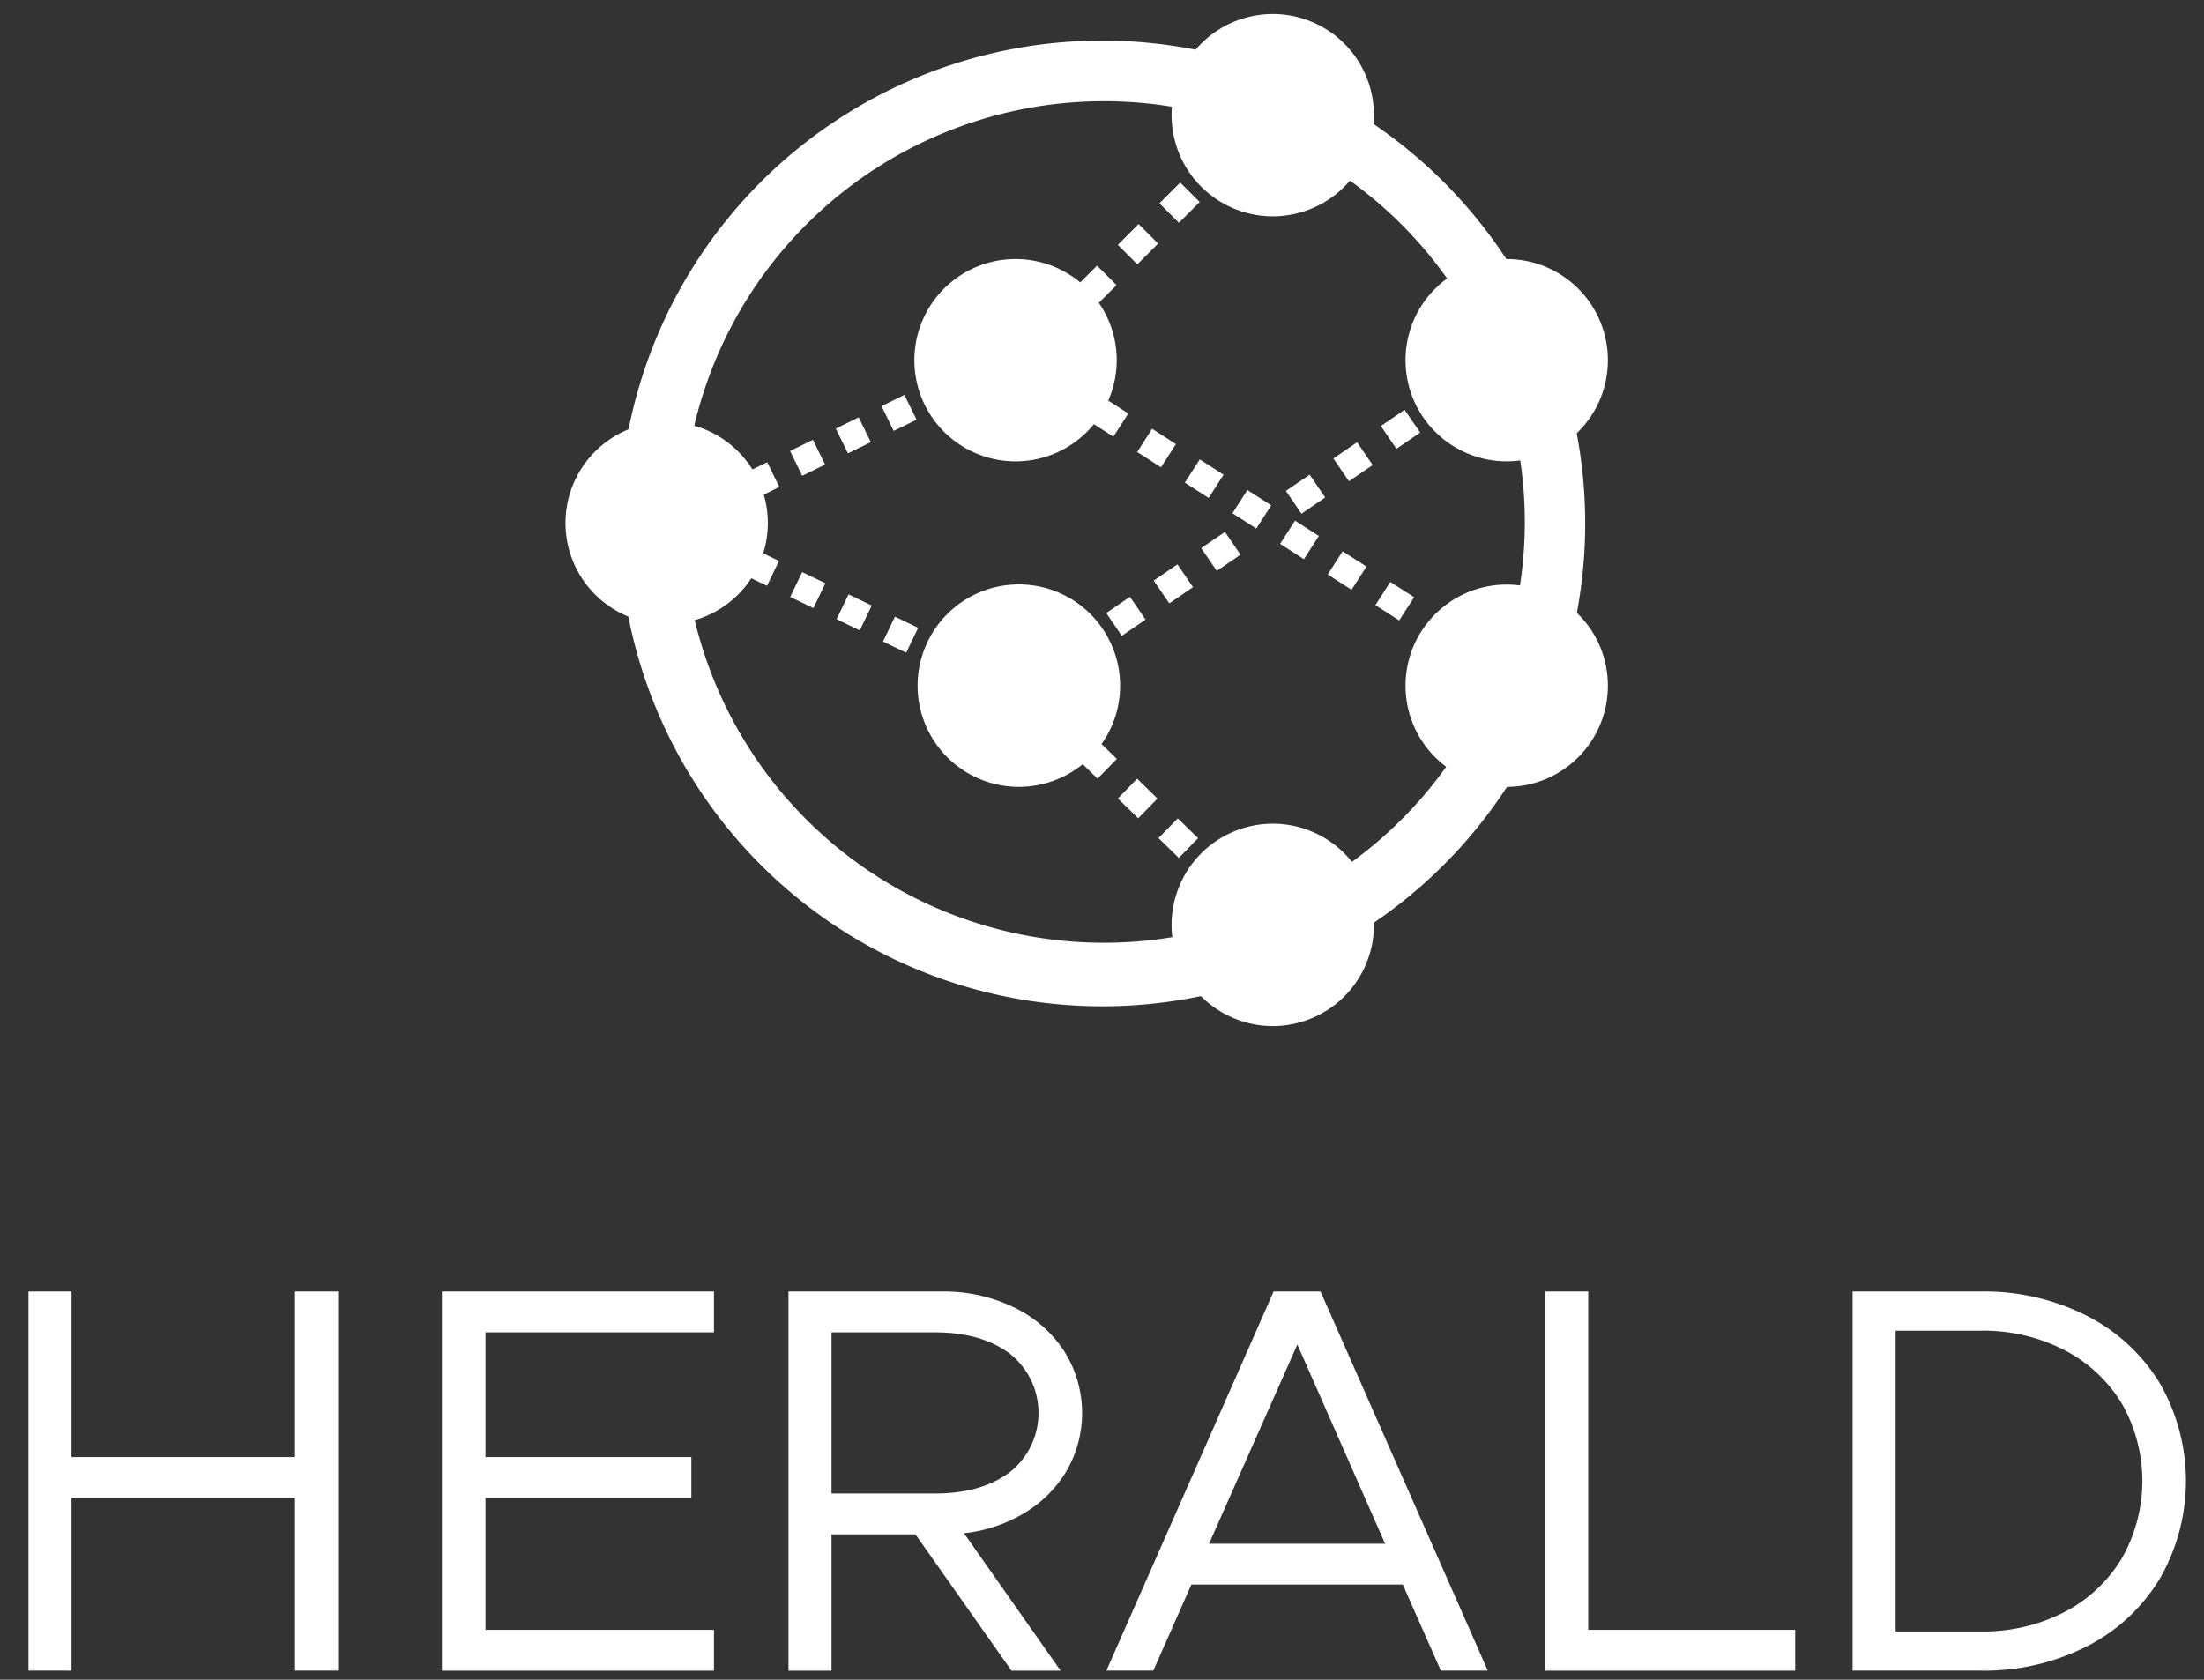 <svg id="artwork" xmlns="http://www.w3.org/2000/svg" viewBox="0 0 314.855 240"><rect x="0" y="0" width="314.855" height="240" fill="#333333" stroke="none"/><defs><style>.cls-1{fill:#fff;}</style></defs><path class="cls-1" d="M48.302,184.538v54.168H42.151V214.027H10.219v24.679H4.069V184.538h6.15v23.654H42.151V184.538Z"/><path class="cls-1" d="M69.354,190.374v17.819H98.763v5.835H69.354v18.844h32.642v5.835H63.125V184.538h38.871v5.835Z"/><path class="cls-1" d="M152.417,210.085a17.317,17.317,0,0,1-6.032,6.071,20.952,20.952,0,0,1-8.673,2.918l13.798,19.633H144.494l-13.72-19.475H118.789v19.475H112.64V184.538h21.998a22.927,22.927,0,0,1,10.092,2.208,17.688,17.688,0,0,1,7.215,6.189,16.532,16.532,0,0,1,.472,17.149Zm-33.628,3.312h14.745q6.701,0,10.762-3.075a10.795,10.795,0,0,0,0-16.873q-4.062-3.075-10.762-3.075h-14.745Z"/><path class="cls-1" d="M200.394,226.406H170.196l-5.441,12.3h-6.701l23.89-54.168h6.703l23.89,54.168h-6.701Zm-2.523-5.835-12.537-28.464L172.719,220.572Z"/><path class="cls-1" d="M256.454,232.872v5.835h-35.717V184.538h6.15v48.333Z"/><path class="cls-1" d="M264.653,184.538h18.292a32.383,32.383,0,0,1,15.178,3.469,25.933,25.933,0,0,1,10.408,9.62,27.942,27.942,0,0,1,0,27.95,25.83,25.83,0,0,1-10.408,9.659,32.368,32.368,0,0,1-15.178,3.469H264.653Zm18.292,48.57a25.256,25.256,0,0,0,11.945-2.76A20.552,20.552,0,0,0,303.09,222.7a22.304,22.304,0,0,0,0-22.195,20.655,20.655,0,0,0-8.2-7.609,25.263,25.263,0,0,0-11.945-2.76H270.802V233.108Z"/><path class="cls-1" d="M157.462,5.803a68.991,68.991,0,1,0,68.991,68.991A68.991,68.991,0,0,0,157.462,5.803Zm.243,128.901A60.12,60.12,0,1,1,217.825,74.583,60.12,60.12,0,0,1,157.704,134.704Z"/><rect class="cls-1" x="120.08" y="60.232" width="3.638" height="3.943" transform="translate(-14.937 60.086) rotate(-26.148)"/><rect class="cls-1" x="126.614" y="57.027" width="3.638" height="3.943" transform="translate(-12.856 62.637) rotate(-26.148)"/><rect class="cls-1" x="113.548" y="63.437" width="3.637" height="3.942" transform="translate(-17.016 57.496) rotate(-26.131)"/><path class="cls-1" d="M109.597,66.042l-2.109,1.035a14.449,14.449,0,1,0-.155,15.546l2.242,1.078,1.707-3.553-2.256-1.084a14.391,14.391,0,0,0,.08-8.388l2.227-1.093Z"/><rect class="cls-1" x="113.426" y="82.475" width="3.942" height="3.676" transform="translate(-10.584 151.797) rotate(-64.329)"/><rect class="cls-1" x="126.68" y="88.847" width="3.942" height="3.676" transform="translate(-8.814 167.354) rotate(-64.329)"/><rect class="cls-1" x="120.053" y="85.661" width="3.942" height="3.676" transform="translate(-9.699 159.575) rotate(-64.329)"/><rect class="cls-1" x="160.467" y="32.922" width="4.199" height="3.942" transform="translate(22.941 125.172) rotate(-45)"/><rect class="cls-1" x="166.406" y="26.984" width="4.2" height="3.942" transform="translate(28.88 127.632) rotate(-45)"/><rect class="cls-1" x="166.355" y="117.729" width="3.943" height="4.054" transform="translate(-34.94 156.606) rotate(-45.705)"/><rect class="cls-1" x="160.552" y="112.067" width="3.942" height="4.054" transform="translate(-32.626 150.81) rotate(-45.725)"/><rect class="cls-1" x="170.057" y="66.372" width="3.943" height="4.045" transform="translate(21.445 176.081) rotate(-57.251)"/><rect class="cls-1" x="183.666" y="75.123" width="3.943" height="4.045" transform="translate(20.335 191.548) rotate(-57.253)"/><rect class="cls-1" x="176.861" y="70.747" width="3.943" height="4.046" transform="translate(20.91 183.843) rotate(-57.263)"/><rect class="cls-1" x="163.251" y="61.996" width="3.943" height="4.045" transform="translate(22.004 168.352) rotate(-57.253)"/><rect class="cls-1" x="197.276" y="83.875" width="3.943" height="4.045" transform="translate(19.239 207.036) rotate(-57.26)"/><rect class="cls-1" x="190.471" y="79.498" width="3.943" height="4.046" transform="translate(19.799 199.31) rotate(-57.263)"/><rect class="cls-1" x="191.235" y="64.007" width="4.108" height="3.942" transform="translate(-3.507 120.612) rotate(-34.363)"/><rect class="cls-1" x="172.352" y="76.817" width="4.108" height="3.942" transform="translate(-14.039 112.157) rotate(-34.353)"/><rect class="cls-1" x="184.452" y="68.643" width="4.108" height="3.942" transform="translate(-7.308 117.593) rotate(-34.363)"/><rect class="cls-1" x="165.569" y="81.454" width="4.108" height="3.942" transform="translate(-17.834 109.17) rotate(-34.363)"/><rect class="cls-1" x="158.786" y="86.091" width="4.108" height="3.942" transform="translate(-21.635 106.151) rotate(-34.363)"/><rect class="cls-1" x="198.019" y="59.37" width="4.108" height="3.942" transform="translate(0.294 123.632) rotate(-34.363)"/><path class="cls-1" d="M145.076,65.921a14.424,14.424,0,0,0,11.195-5.315l2.782,1.789,2.133-3.316-2.862-1.841a14.423,14.423,0,0,0-1.347-13.969l2.529-2.529-2.787-2.787-2.401,2.401A14.454,14.454,0,1,0,145.076,65.921Z"/><path class="cls-1" d="M160.014,97.978a14.465,14.465,0,1,0-5.341,11.214l2.119,2.068,2.754-2.822-2.185-2.132A14.374,14.374,0,0,0,160.014,97.978Z"/><circle class="cls-1" cx="181.822" cy="132.149" r="14.455" transform="translate(-9.848 249.56) rotate(-67.5)"/><circle class="cls-1" cx="181.822" cy="16.455" r="14.455" transform="translate(1.083 42.215) rotate(-13.283)"/><circle class="cls-1" cx="215.242" cy="51.466" r="14.455" transform="translate(26.651 167.273) rotate(-45)"/><circle class="cls-1" cx="215.242" cy="97.978" r="14.455" transform="translate(-6.238 180.896) rotate(-45)"/></svg>